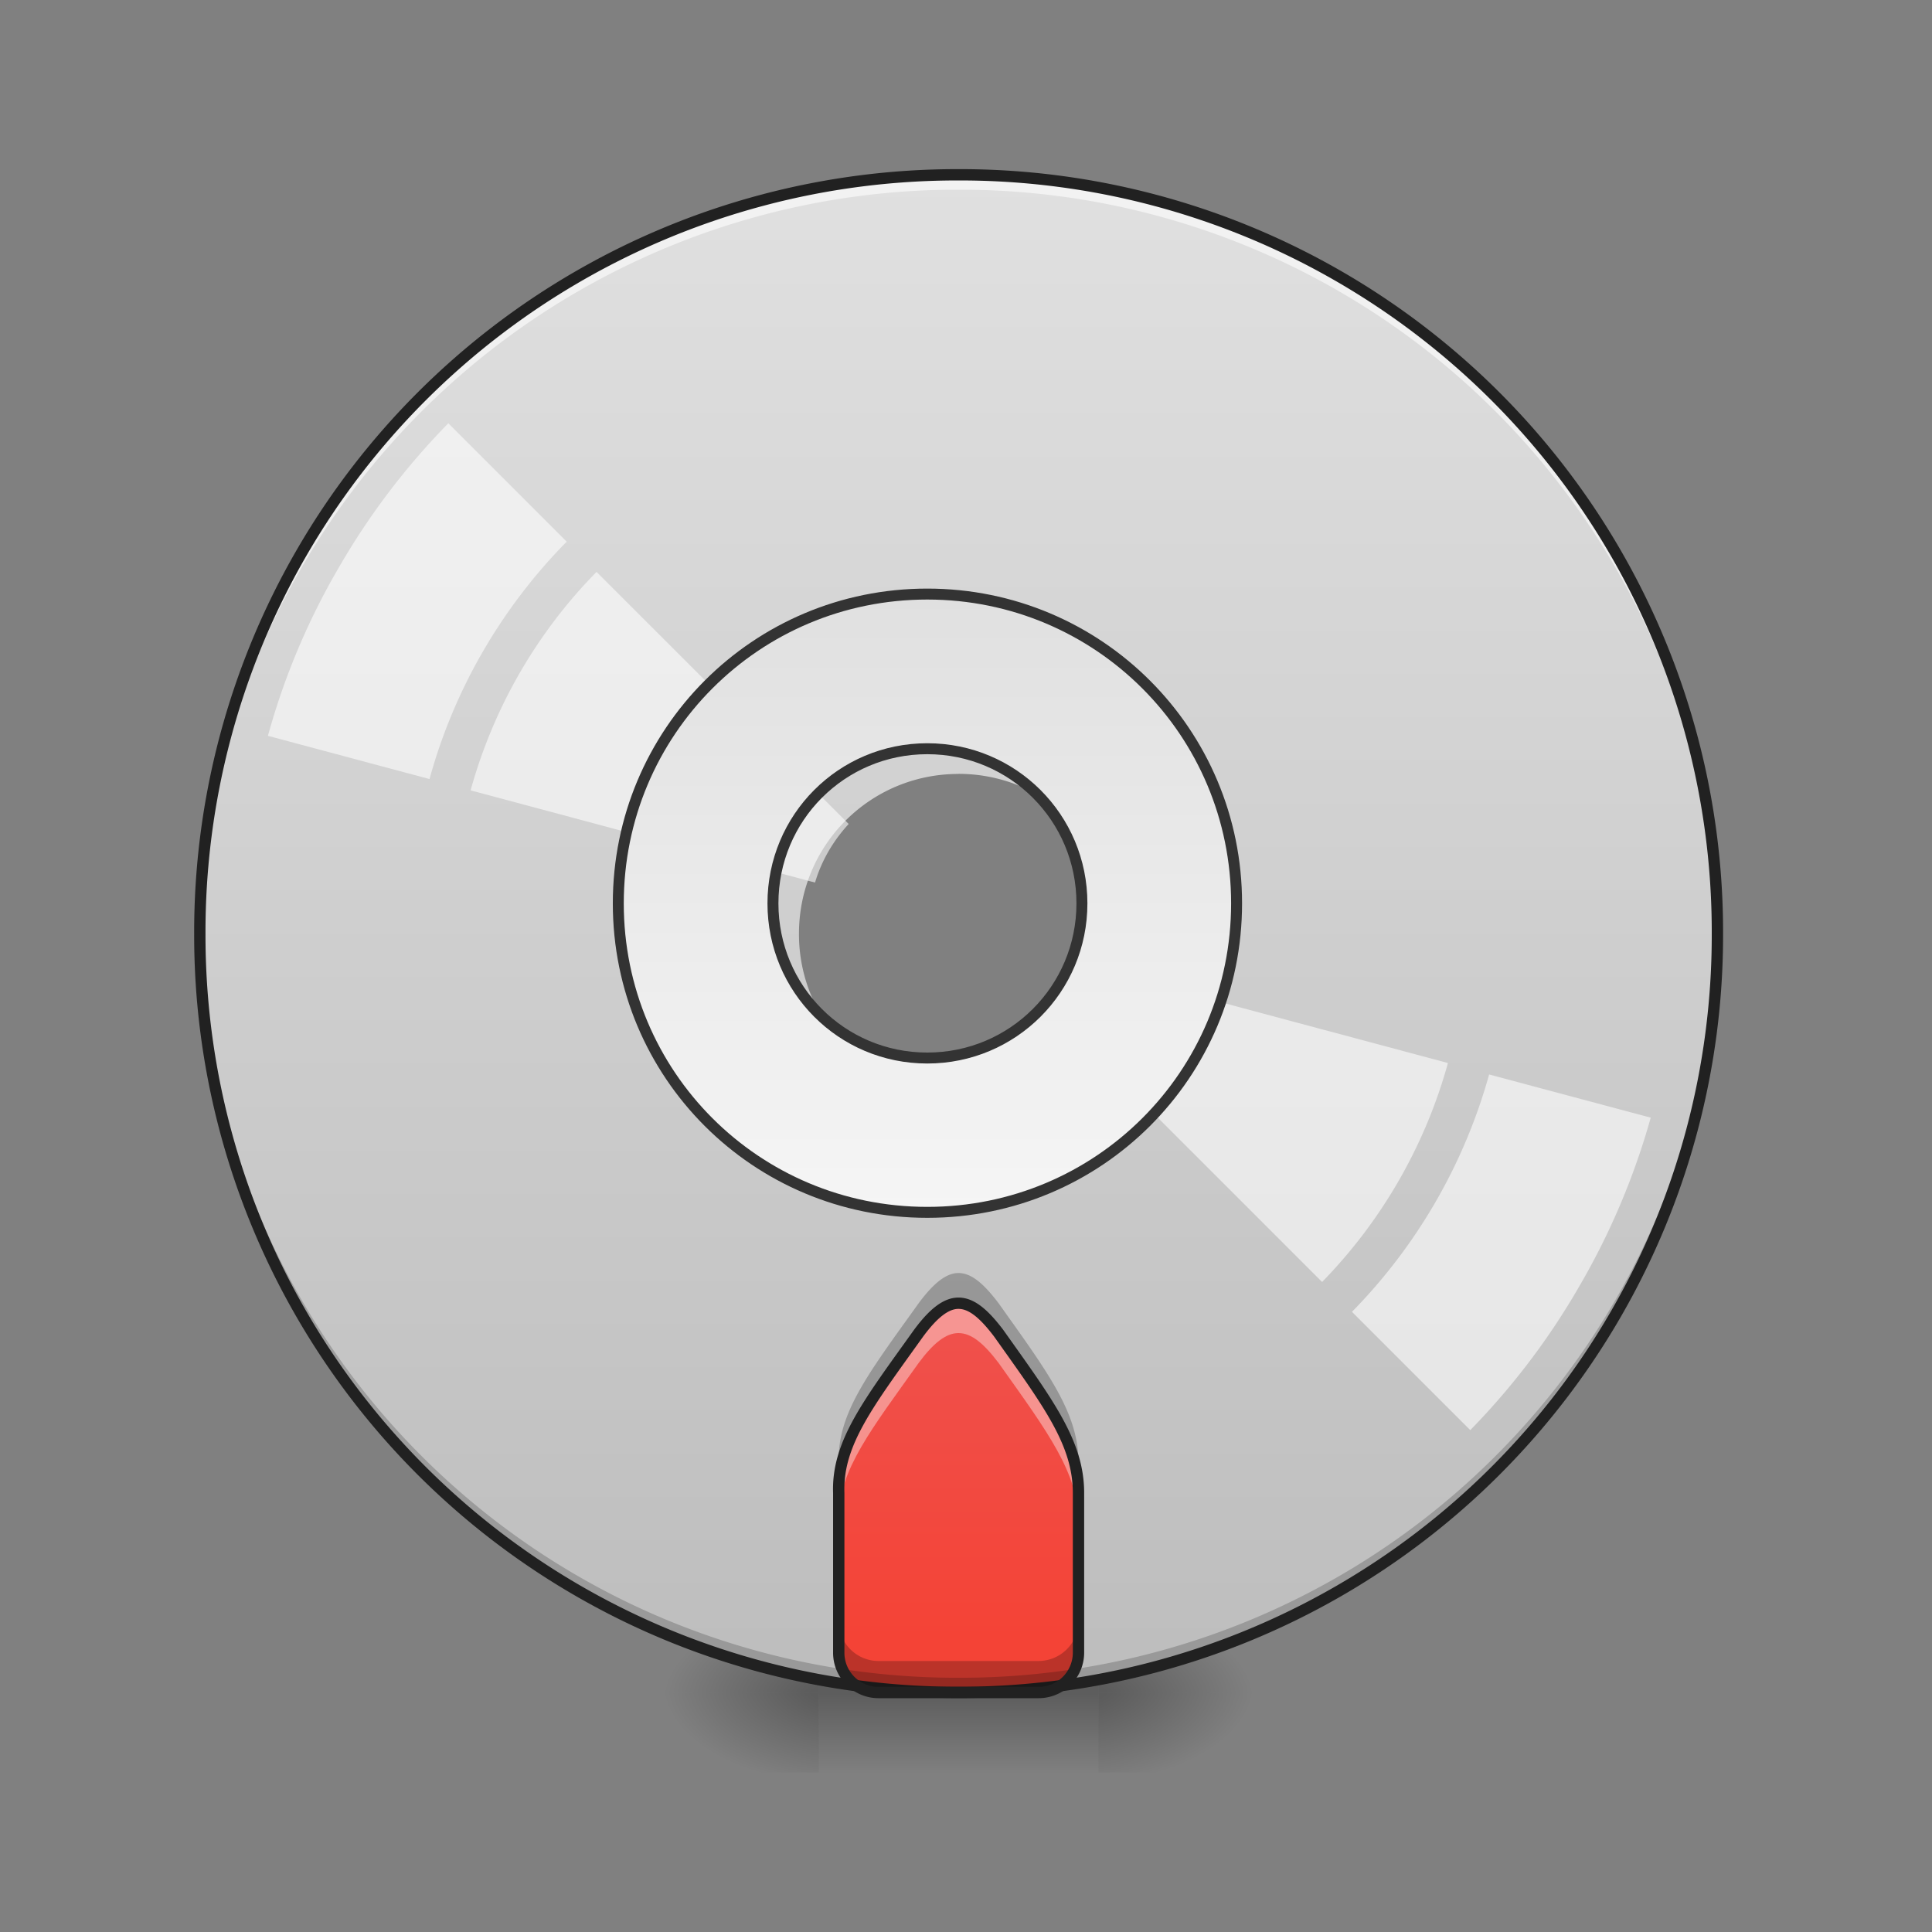 <svg height="22pt" viewBox="0 0 22 22" width="22pt" xmlns="http://www.w3.org/2000/svg" xmlns:xlink="http://www.w3.org/1999/xlink"><rect x="0" y="0" width="22" height="22" fill="#808080" stroke="none"/><linearGradient id="a"><stop offset="0" stop-opacity=".314"/><stop offset=".222" stop-opacity=".275"/><stop offset="1" stop-opacity="0"/></linearGradient><radialGradient id="b" cx="450.909" cy="189.579" gradientTransform="matrix(0 -.054 -.097 0 30.61 43.722)" gradientUnits="userSpaceOnUse" r="21.167" xlink:href="#a"/><radialGradient id="c" cx="450.909" cy="189.579" gradientTransform="matrix(0 .054 .097 0 -8.78 -5.175)" gradientUnits="userSpaceOnUse" r="21.167" xlink:href="#a"/><radialGradient id="d" cx="450.909" cy="189.579" gradientTransform="matrix(0 -.054 .097 0 -8.78 43.722)" gradientUnits="userSpaceOnUse" r="21.167" xlink:href="#a"/><radialGradient id="e" cx="450.909" cy="189.579" gradientTransform="matrix(0 .054 -.097 0 30.61 -5.175)" gradientUnits="userSpaceOnUse" r="21.167" xlink:href="#a"/><linearGradient id="f" gradientTransform="matrix(.009 0 0 .043 8.57 9.24)" gradientUnits="userSpaceOnUse" x1="255.323" x2="255.323" y1="233.5" y2="254.667"><stop offset="0" stop-opacity=".275"/><stop offset="1" stop-opacity="0"/></linearGradient><linearGradient id="g" gradientUnits="userSpaceOnUse" x1="10.914" x2="10.914" y1="1.992" y2="19.273"><stop offset="0" stop-color="#e0e0e0"/><stop offset="1" stop-color="#bdbdbd"/></linearGradient><linearGradient id="h" gradientTransform="matrix(.011 0 -0 .011 0 0)" gradientUnits="userSpaceOnUse" x1="960" x2="960" y1="1695.118" y2="1315.118"><stop offset="0" stop-color="#f44336"/><stop offset="1" stop-color="#ef5350"/></linearGradient><linearGradient id="i" gradientUnits="userSpaceOnUse" x1="960.001" x2="960.001" y1="1255.117" y2="615.118"><stop offset="0" stop-color="#f5f5f5"/><stop offset="1" stop-color="#e0e0e0"/></linearGradient><path d="m12.508 19.273h1.816v-.91h-1.816zm0 0" fill="url(#b)"/><path d="m9.324 19.273h-1.82v.91h1.82zm0 0" fill="url(#c)"/><path d="m9.324 19.273h-1.82v-.91h1.82zm0 0" fill="url(#d)"/><path d="m12.508 19.273h1.816v.91h-1.816zm0 0" fill="url(#e)"/><path d="m9.324 19.047h3.184v1.137h-3.184zm0 0" fill="url(#f)"/><path d="m10.914 1.992a8.621 8.621 0 0 0 -8.64 8.64 8.624 8.624 0 0 0 8.64 8.641c4.79 0 8.64-3.855 8.64-8.64 0-4.79-3.85-8.64-8.64-8.64zm0 6.82c1.008 0 1.82.813 1.82 1.82 0 1.009-.812 1.821-1.82 1.821a1.814 1.814 0 0 1 -1.816-1.82c0-1.008.808-1.82 1.816-1.82zm0 0" fill="url(#g)"/><path d="m10.914 14.84c-.14 0-.285.113-.453.34-.57.797-.93 1.254-.91 1.82v1.82c0 .25.203.453.453.453h1.82a.454.454 0 0 0 .457-.453v-1.82c0-.57-.344-1.023-.91-1.82-.172-.227-.312-.34-.457-.34zm0 0" fill="url(#h)"/><path d="m10.914 19.273a8.624 8.624 0 0 1 -8.64-8.64v-.086a8.624 8.624 0 0 0 8.64 8.558 8.62 8.62 0 0 0 8.64-8.558v.086a8.621 8.621 0 0 1 -8.64 8.64zm0 0" fill-opacity=".196"/><path d="m10.914 1.992a8.621 8.621 0 0 0 -8.64 8.64v.087a8.624 8.624 0 0 1 8.64-8.559 8.62 8.62 0 0 1 8.64 8.559v-.086c0-4.79-3.85-8.64-8.64-8.64zm0 0" fill="#fff" fill-opacity=".588"/><path d="m10.914 1.926a8.686 8.686 0 0 0 -8.703 8.707 8.686 8.686 0 0 0 8.703 8.703 8.686 8.686 0 0 0 8.707-8.703 8.687 8.687 0 0 0 -8.707-8.707zm0 .129a8.557 8.557 0 0 1 8.578 8.578 8.556 8.556 0 0 1 -8.578 8.574 8.556 8.556 0 0 1 -8.574-8.574 8.556 8.556 0 0 1 8.574-8.578zm0 0" fill="#212121"/><path d="m5.105 4.82a8.192 8.192 0 0 0 -1.253 1.653 8.017 8.017 0 0 0 -.801 1.906l1.84.492c.28-1.02.82-1.95 1.562-2.703zm1.688 1.692a5.72 5.72 0 0 0 -1.434 2.488l3.922 1.05c.074-.25.207-.476.383-.667zm5.773 4.543a1.61 1.61 0 0 1 -.156.355c-.062.113-.14.219-.23.313l2.875 2.875a5.772 5.772 0 0 0 1.433-2.493zm4.391 1.18a6.246 6.246 0 0 1 -1.562 2.703l1.347 1.347a8.173 8.173 0 0 0 1.25-1.652 8.193 8.193 0 0 0 .805-1.906zm0 0" fill="#fff" fill-opacity=".588"/><path d="m959.908 614.974c-177.277 0-319.855 142.92-319.855 320.198 0 177.277 142.578 319.855 319.855 319.855 177.278 0 320.199-142.578 320.199-319.855s-142.921-320.198-320.199-320.198zm0 160.099c88.639 0 160.1 71.46 160.1 160.099s-71.461 160.1-160.1 160.1c-88.638 0-159.755-71.461-159.755-160.1s71.117-160.1 159.755-160.1zm0 0" fill="url(#i)" stroke="#333" stroke-linecap="round" stroke-width="11.339" transform="matrix(.011 0 -0 .011 0 0)"/><path d="m10.914 14.84c-.14 0-.285.113-.453.34-.57.797-.93 1.254-.91 1.82v.254c.015-.527.37-.977.91-1.734.168-.227.312-.34.453-.34.145 0 .285.113.457.34.566.796.91 1.253.91 1.82v-.34c0-.57-.344-1.023-.91-1.82-.172-.227-.312-.34-.457-.34zm0 0" fill="#fff" fill-opacity=".392"/><path d="m9.55 16.914v.086zm0 1.547v.36c0 .25.204.452.454.452h1.82a.454.454 0 0 0 .457-.453v-.36c0 .25-.203.454-.457.454h-1.82a.453.453 0 0 1 -.453-.453zm1.364-3.965c-.14 0-.285.117-.453.344-.57.797-.93 1.254-.91 1.82v.254c.015-.527.37-.98.91-1.734.168-.227.312-.34.453-.34.145 0 .285.113.457.34.566.797.91 1.25.91 1.82v-.344c0-.566-.344-1.02-.91-1.816-.172-.227-.312-.344-.457-.344zm0 0" fill-opacity=".235"/><path d="m10.914 14.84c-.14 0-.285.113-.453.34-.57.797-.93 1.254-.91 1.82v1.82c0 .25.203.453.453.453h1.82a.454.454 0 0 0 .457-.453v-1.82c0-.57-.344-1.023-.91-1.82-.172-.227-.312-.34-.457-.34zm0 0" fill="none" stroke="#212121" stroke-linecap="square" stroke-linejoin="bevel" stroke-width=".129"/></svg>